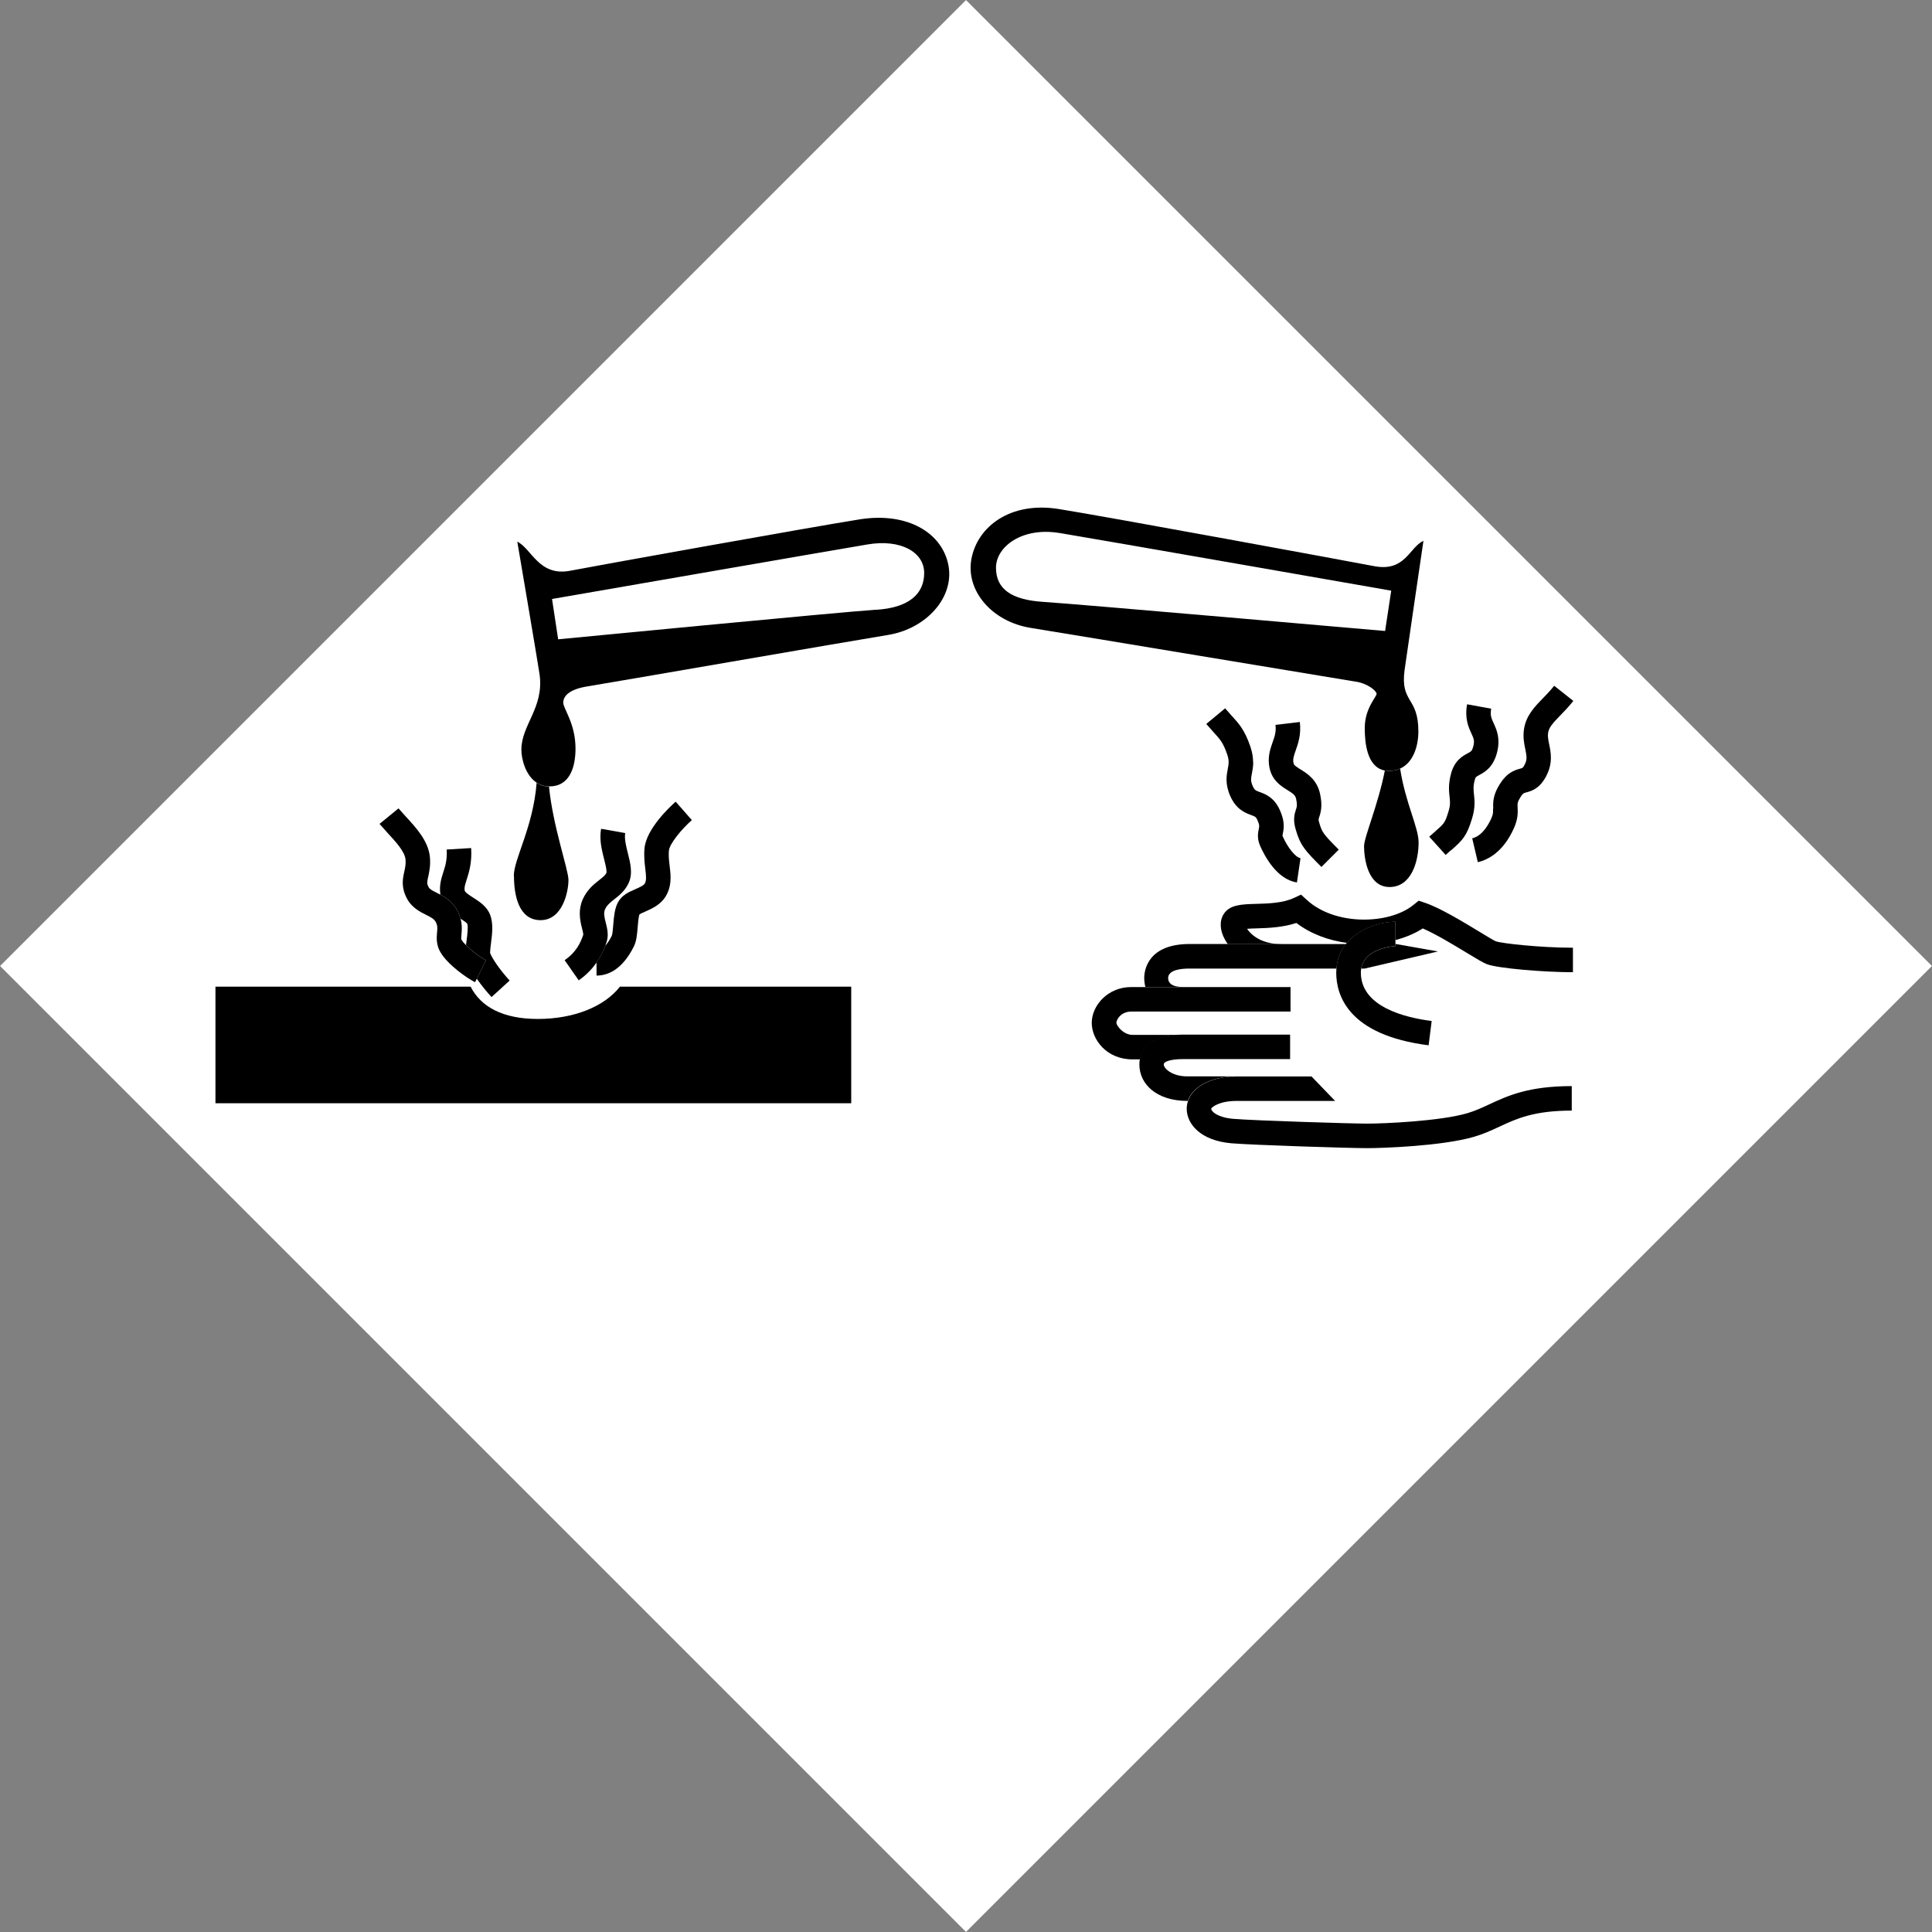 <svg width="412" height="412" viewBox="0 0 412 412" fill="none" xmlns="http://www.w3.org/2000/svg">
<rect x="0" y="0" width="412" height="412" fill="#808080" stroke="none"/>
<path d="M206 411.986L0.014 206L206 0.014L411.986 206L206 411.986Z" fill="white"/>
<path d="M114.707 217.293C107.156 217.293 102.531 214.673 100.354 210.401H45.946V235.272H181.524V210.401H132.204C128.85 214.701 122.313 217.293 114.68 217.293" fill="black"/>
<path d="M127.225 208.041C129.435 208.041 132.605 206.973 135.163 201.85C135.748 200.687 135.864 199.204 135.993 197.633C136.061 196.816 136.17 195.503 136.361 195C136.606 194.83 137.17 194.585 137.571 194.408C139.075 193.748 141.136 192.85 142.218 190.687C142.823 189.476 143 188.279 143 187.136C143 186.279 142.898 185.456 142.803 184.674C142.701 183.85 142.612 183.061 142.612 182.245C142.612 181.966 142.613 181.687 142.646 181.401C142.769 179.973 145.279 176.878 147.537 174.884L144.088 170.959C143.041 171.878 137.81 176.674 137.435 180.952C137.293 182.633 137.463 184.054 137.612 185.306C137.789 186.796 137.878 187.674 137.537 188.354C137.299 188.823 136.333 189.252 135.469 189.626C134.136 190.211 132.633 190.864 131.796 192.395C131.061 193.748 130.918 195.51 130.776 197.218C130.714 198 130.619 199.191 130.469 199.544C130.02 200.435 129.551 201.157 129.068 201.694C128.742 202.592 128.177 203.878 127.211 205.265V208.041" fill="black"/>
<path d="M120.422 204.775L123.408 209.061C125.116 207.871 126.34 206.524 127.225 205.258C128.191 203.878 128.748 202.592 129.082 201.687C129.204 201.347 129.299 201.061 129.367 200.85C129.837 199.388 129.49 198 129.184 196.782C128.864 195.503 128.68 194.68 129.034 193.905C129.442 192.993 130.136 192.449 131.014 191.762C132.014 190.98 133.259 190 134.034 188.361C135 186.333 134.435 184.095 133.891 181.939C133.51 180.422 133.116 178.85 133.327 177.653L128.184 176.741C128.082 177.299 128.041 177.85 128.041 178.401C128.041 180.109 128.449 181.741 128.83 183.224C129.041 184.061 129.347 185.265 129.347 185.878C129.347 185.986 129.346 186.075 129.32 186.143C129.089 186.633 128.612 187.02 127.796 187.667C126.646 188.571 125.218 189.694 124.286 191.748C123.803 192.823 123.64 193.864 123.64 194.816C123.64 196.068 123.918 197.177 124.136 198.041C124.238 198.449 124.388 199.048 124.395 199.292C123.857 200.939 122.918 203.034 120.442 204.735" fill="black"/>
<path d="M97.497 194.095C97.844 194.741 98.068 195.347 98.218 195.918C98.735 196.252 99.497 196.748 99.646 196.993C99.877 197.605 99.66 199.327 99.51 200.469C99.463 200.844 99.415 201.204 99.381 201.558C100.626 202.803 102.585 204.245 103.639 204.776L101.673 208.714C102.646 210.102 103.782 211.49 104.816 212.626L108.68 209.109C106.456 206.66 104.891 204.279 104.517 203.231C104.516 203.184 104.516 203.136 104.516 203.068C104.516 202.612 104.625 201.742 104.707 201.136C104.836 200.109 104.979 199.014 104.979 197.932C104.979 196.952 104.863 195.98 104.523 195.088C103.836 193.293 102.224 192.265 100.938 191.442C100.176 190.959 99.135 190.293 99.081 189.871C99.067 189.762 99.061 189.66 99.061 189.551C99.061 189.027 99.224 188.49 99.516 187.578C99.945 186.252 100.509 184.497 100.509 181.932C100.509 181.585 100.496 181.224 100.475 180.85L95.258 181.163C95.387 183.34 94.972 184.619 94.537 185.993C94.129 187.265 93.659 188.714 93.884 190.531C93.897 190.619 93.911 190.701 93.924 190.789C95.135 191.429 96.55 192.347 97.496 194.102" fill="black"/>
<path d="M86.476 183.279C86.565 184.299 86.401 185.02 86.218 185.864C85.898 187.299 85.503 189.082 86.687 191.435C87.741 193.537 89.551 194.442 90.871 195.095C91.939 195.626 92.558 195.959 92.905 196.585C93.333 197.374 93.286 197.918 93.204 198.823C93.109 199.925 92.973 201.442 93.932 203.075C95.496 205.741 99.571 208.592 101.306 209.456L101.673 208.721L103.639 204.782C102.578 204.252 100.619 202.816 99.381 201.565C98.966 201.15 98.633 200.755 98.435 200.422C98.34 200.265 98.333 200.068 98.408 199.286C98.483 198.442 98.578 197.286 98.218 195.925C98.068 195.354 97.844 194.741 97.496 194.102C96.544 192.347 95.136 191.429 93.918 190.789C93.667 190.66 93.422 190.531 93.19 190.415C92.075 189.864 91.599 189.592 91.354 189.095C91.013 188.415 91.054 188.15 91.313 186.986C91.531 185.993 91.837 184.639 91.68 182.823C91.381 179.374 88.714 176.483 86.565 174.163L84.98 172.388L80.939 175.694L82.728 177.707C84.333 179.442 86.326 181.605 86.476 183.272" fill="black"/>
<path d="M109.606 186.816C109.606 190.83 110.572 196.224 115.279 196.224C119.98 196.224 121.225 190.143 121.225 187.653C121.225 185.456 117.884 176.15 117.075 167.721C116.034 167.707 115.163 167.408 114.435 166.932C113.708 176.388 109.572 183.163 109.572 186.796" fill="black"/>
<path d="M183.279 110.762C173.007 112.394 126.068 120.83 121.578 121.714C114.905 122.993 113.347 116.952 110.313 115.51C110.313 115.51 114.81 141.925 115.075 143.891C116.014 150.952 111.184 154.585 111.184 159.864C111.184 161.775 112.014 165.306 114.442 166.905C115.17 167.381 116.041 167.673 117.082 167.694C117.116 167.694 117.143 167.694 117.177 167.694C121.748 167.694 122.728 163.122 122.728 159.639C122.728 154.252 120.116 151.15 120.116 149.843C120.116 148.537 121.204 147.014 125.34 146.36C129.476 145.707 181.191 136.728 189.354 135.408C197.517 134.088 203.558 127.408 202.252 120.551C200.946 113.68 193.599 109.122 183.313 110.755M186.85 130.02C179.884 130.456 119.027 136.333 119.027 136.333L117.721 127.735C117.721 127.735 177.925 117.286 185 116.102C192.075 114.905 197.082 117.735 197.082 122.197C197.082 126.66 193.816 129.599 186.878 130.034" fill="black"/>
<path d="M295.32 164.299C293.911 171.565 290.884 178.537 290.884 180.449C290.884 182.939 291.626 189.157 296.326 189.157C301.027 189.157 302.517 183.626 302.517 179.633C302.517 176.463 299.741 171.333 298.578 163.918C297.898 164.218 297.122 164.395 296.231 164.395C295.911 164.395 295.619 164.361 295.333 164.306" fill="black"/>
<path d="M219.741 133.891C227.905 135.197 285.116 144.728 289.265 145.388C291.626 145.762 293.558 147.32 293.558 147.966C293.558 148.612 291.034 151.027 291.034 155.265C291.034 158.503 291.537 163.605 295.292 164.306C295.571 164.36 295.871 164.394 296.19 164.394C297.082 164.394 297.857 164.224 298.537 163.918C301.354 162.673 302.469 159.163 302.469 155.966C302.469 148.503 298.592 149.973 299.524 142.905C299.782 140.945 303.551 115.326 303.551 115.326C300.503 116.741 299.694 122.007 293.02 120.728C288.483 119.857 236.014 110.177 225.741 108.544C215.469 106.911 208.49 112.258 207.17 119.116C205.85 125.973 211.578 132.578 219.741 133.884M225.864 113.646C232.946 114.809 296.68 125.959 296.68 125.959L295.374 134.558C295.374 134.558 229.456 128.789 222.517 128.354C215.551 127.918 212.395 125.524 212.395 121.061C212.395 116.599 217.946 112.354 225.891 113.66" fill="black"/>
<path d="M318.381 172.463C318.415 173.197 318.435 173.599 318.034 174.503C317.272 176.19 315.946 178.292 313.952 178.769L315.143 183.857C317.408 183.326 320.578 181.646 322.83 176.646C323.755 174.605 323.68 173.177 323.633 172.197C323.592 171.381 323.571 171.041 324.265 169.946C324.762 169.17 324.898 169.136 325.49 168.98C326.83 168.626 328.367 168.048 329.694 165.578C331.204 162.762 330.714 160.422 330.361 158.707C330.17 157.769 330.014 157.034 330.136 156.265C330.32 155.095 331.143 154.197 332.714 152.585C333.565 151.707 334.531 150.714 335.51 149.469L331.429 146.238C330.626 147.265 329.796 148.116 328.993 148.939C327.252 150.728 325.456 152.578 325 155.442C324.728 157.15 325.027 158.599 325.272 159.762C325.585 161.286 325.701 162 325.116 163.095C324.762 163.762 324.748 163.762 324.19 163.912C322.878 164.258 321.347 164.816 319.878 167.136C318.415 169.442 318.361 170.966 318.435 172.449" fill="black"/>
<path d="M309.469 181.306C311.973 179.102 312.748 178.306 313.891 174.633C314.633 172.245 314.463 170.667 314.326 169.401C314.218 168.395 314.143 167.667 314.483 166.367C314.66 165.701 314.721 165.673 315.449 165.279C316.565 164.68 318.429 163.68 319.252 160.442C320.007 157.469 319.15 155.599 318.524 154.231C318.034 153.17 317.741 152.524 318 151.129L312.857 150.19C312.313 153.204 313.156 155.054 313.775 156.401C314.265 157.469 314.49 157.959 314.19 159.122C313.932 160.136 313.748 160.231 312.98 160.646C311.939 161.204 310.19 162.143 309.429 164.993C308.83 167.231 308.993 168.728 309.122 169.932C309.238 170.993 309.313 171.701 308.891 173.048C308.136 175.476 308.054 175.551 306.007 177.347L304.789 178.429L308.286 182.313L309.456 181.272" fill="black"/>
<path d="M270.762 163.891C271.354 166.51 273.218 167.66 274.578 168.503C275.816 169.272 276.238 169.585 276.408 170.408C276.68 171.687 276.558 172.054 276.374 172.599C276.007 173.687 275.728 174.83 276.286 176.803C277.265 180.272 278.313 181.401 281.796 184.878L285.49 181.184C282.19 177.884 281.918 177.503 281.306 175.367C281.143 174.796 281.156 174.755 281.32 174.259C281.701 173.116 282.034 171.789 281.51 169.32C280.857 166.245 278.721 164.932 277.313 164.061C276.245 163.401 275.952 163.163 275.85 162.748C275.667 161.918 275.864 161.286 276.306 160.041C276.837 158.531 277.503 156.653 277.19 153.966L272 154.578C272.177 156.054 271.823 157.048 271.381 158.299C270.871 159.748 270.231 161.565 270.755 163.898" fill="black"/>
<path d="M267.224 162.531C267.224 161.599 267.082 160.517 266.646 159.224C265.435 155.667 264.177 154.293 262.721 152.707L261.258 151.048L257.238 154.381L258.877 156.238C260.19 157.667 260.85 158.388 261.707 160.905C262.156 162.231 262.02 162.925 261.823 163.973C261.565 165.32 261.204 167.163 262.36 169.769C263.639 172.639 265.551 173.347 266.823 173.816C267.667 174.129 267.816 174.184 268.116 174.816C268.619 175.905 268.558 176.218 268.435 176.782C268.279 177.531 268.014 178.782 268.741 180.422C269.673 182.544 272.306 187.551 276.571 188.177L277.333 183.007C276.286 182.85 274.612 180.796 273.524 178.32L273.483 178.197L273.551 177.85C273.66 177.333 273.755 176.782 273.755 176.156C273.755 175.211 273.544 174.088 272.864 172.612C271.66 170.02 269.843 169.347 268.639 168.905C267.741 168.571 267.531 168.497 267.15 167.639C266.891 167.054 266.796 166.639 266.796 166.218C266.796 165.844 266.871 165.469 266.966 164.959C267.095 164.286 267.252 163.49 267.252 162.524" fill="black"/>
<path d="M301.374 193.007C296.252 197.15 284.782 197.469 278.721 191.945L277.442 190.782L275.871 191.51C273.538 192.592 270.429 192.68 267.932 192.748C264.755 192.837 262.245 192.911 260.959 194.918C260.027 196.374 260.116 198.388 261.211 200.354C261.388 200.68 261.599 201.007 261.83 201.333H273.225C268.986 201.333 266.762 199.333 265.939 198.068C266.606 198.02 267.401 197.986 268.082 197.973C270.585 197.898 273.599 197.762 276.456 196.823C279.572 199.197 283.374 200.558 287.252 201.075C290.061 197.769 294.803 196.558 297.578 196.558V200.469C299.742 199.905 301.735 199.068 303.401 197.986C306.177 199.184 310.068 201.544 312.776 203.184C315.129 204.612 316.293 205.313 317.068 205.605C319.435 206.517 329.313 207.326 335.429 207.326V202.102C328.517 202.102 320.245 201.19 318.966 200.728C318.551 200.558 316.864 199.537 315.517 198.714C312 196.578 307.184 193.653 303.884 192.524L302.531 192.075L301.422 192.973" fill="black"/>
<path d="M273.211 201.306H253.721C244.946 201.306 244.007 206.68 244.007 208.565C244.007 209.088 244.068 209.755 244.252 210.469H252.17C249.844 210.469 249.102 209.558 249.102 208.585C249.102 207.612 249.993 206.544 253.721 206.544H285.007C285.177 204.422 285.932 202.694 287.02 201.32H273.211" fill="black"/>
<path d="M290.286 206.544H291.034L306.653 202.898L297.741 201.32H297.578V201.769C297.51 201.769 291.041 202.061 290.279 206.531" fill="black"/>
<path d="M241.238 210.49C236.204 210.49 232.816 214.442 232.816 218.136C232.816 221.66 235.946 225.912 241.497 225.912H243.123C243.497 223.905 245.095 221.048 251.048 220.721V220.687H241.524C239.565 220.687 238.123 218.769 238.068 218.129C238.068 217.449 239.02 215.714 241.265 215.714H275.204V210.49H241.265" fill="black"/>
<path d="M243.075 225.864C242.993 226.292 242.973 226.673 242.973 226.993C242.973 231.279 246.748 234.769 253.177 234.769H253.299C254.279 231.871 257.85 229.83 262.599 229.571V229.537H253.177C249.939 229.537 248.17 227.85 248.17 226.986C248.17 226.245 250.17 225.857 252.143 225.857H275.116V220.633H252.143C251.735 220.633 251.354 220.646 250.979 220.667C245.027 220.993 243.428 223.85 243.054 225.857" fill="black"/>
<path d="M253.347 234.776C253.17 235.299 253.068 235.85 253.068 236.422C253.068 239.701 256.007 243.225 262.565 243.803C267.313 244.197 287.803 244.844 291.558 244.844C294.619 244.844 307.449 244.429 314.361 242.415C316.401 241.816 318.136 241.014 319.803 240.238C323.395 238.565 327.109 236.837 335.177 236.837V231.612C325.946 231.612 321.503 233.68 317.599 235.497C316.041 236.218 314.572 236.905 312.898 237.395C307.095 239.088 295.225 239.612 291.558 239.612C288.089 239.612 267.612 238.973 262.993 238.592C259.674 238.313 258.293 237.041 258.293 236.422C258.408 236.102 260.007 234.776 263.68 234.776H284.714L279.68 229.551H263.68C263.333 229.551 262.986 229.565 262.646 229.585C257.891 229.844 254.327 231.878 253.347 234.776Z" fill="black"/>
<path d="M287.224 201.034C287.15 201.122 287.075 201.204 287.007 201.292C285.918 202.667 285.163 204.394 284.993 206.517C284.973 206.809 284.952 207.102 284.952 207.408C284.952 212.265 287.51 220.741 304.653 222.911L305.306 217.728C299.653 217.014 290.204 214.721 290.204 207.408C290.204 207.095 290.231 206.796 290.279 206.517C291.048 202.034 297.51 201.755 297.578 201.755V196.531C294.81 196.531 290.027 197.741 287.252 201.041" fill="black"/>
</svg>
